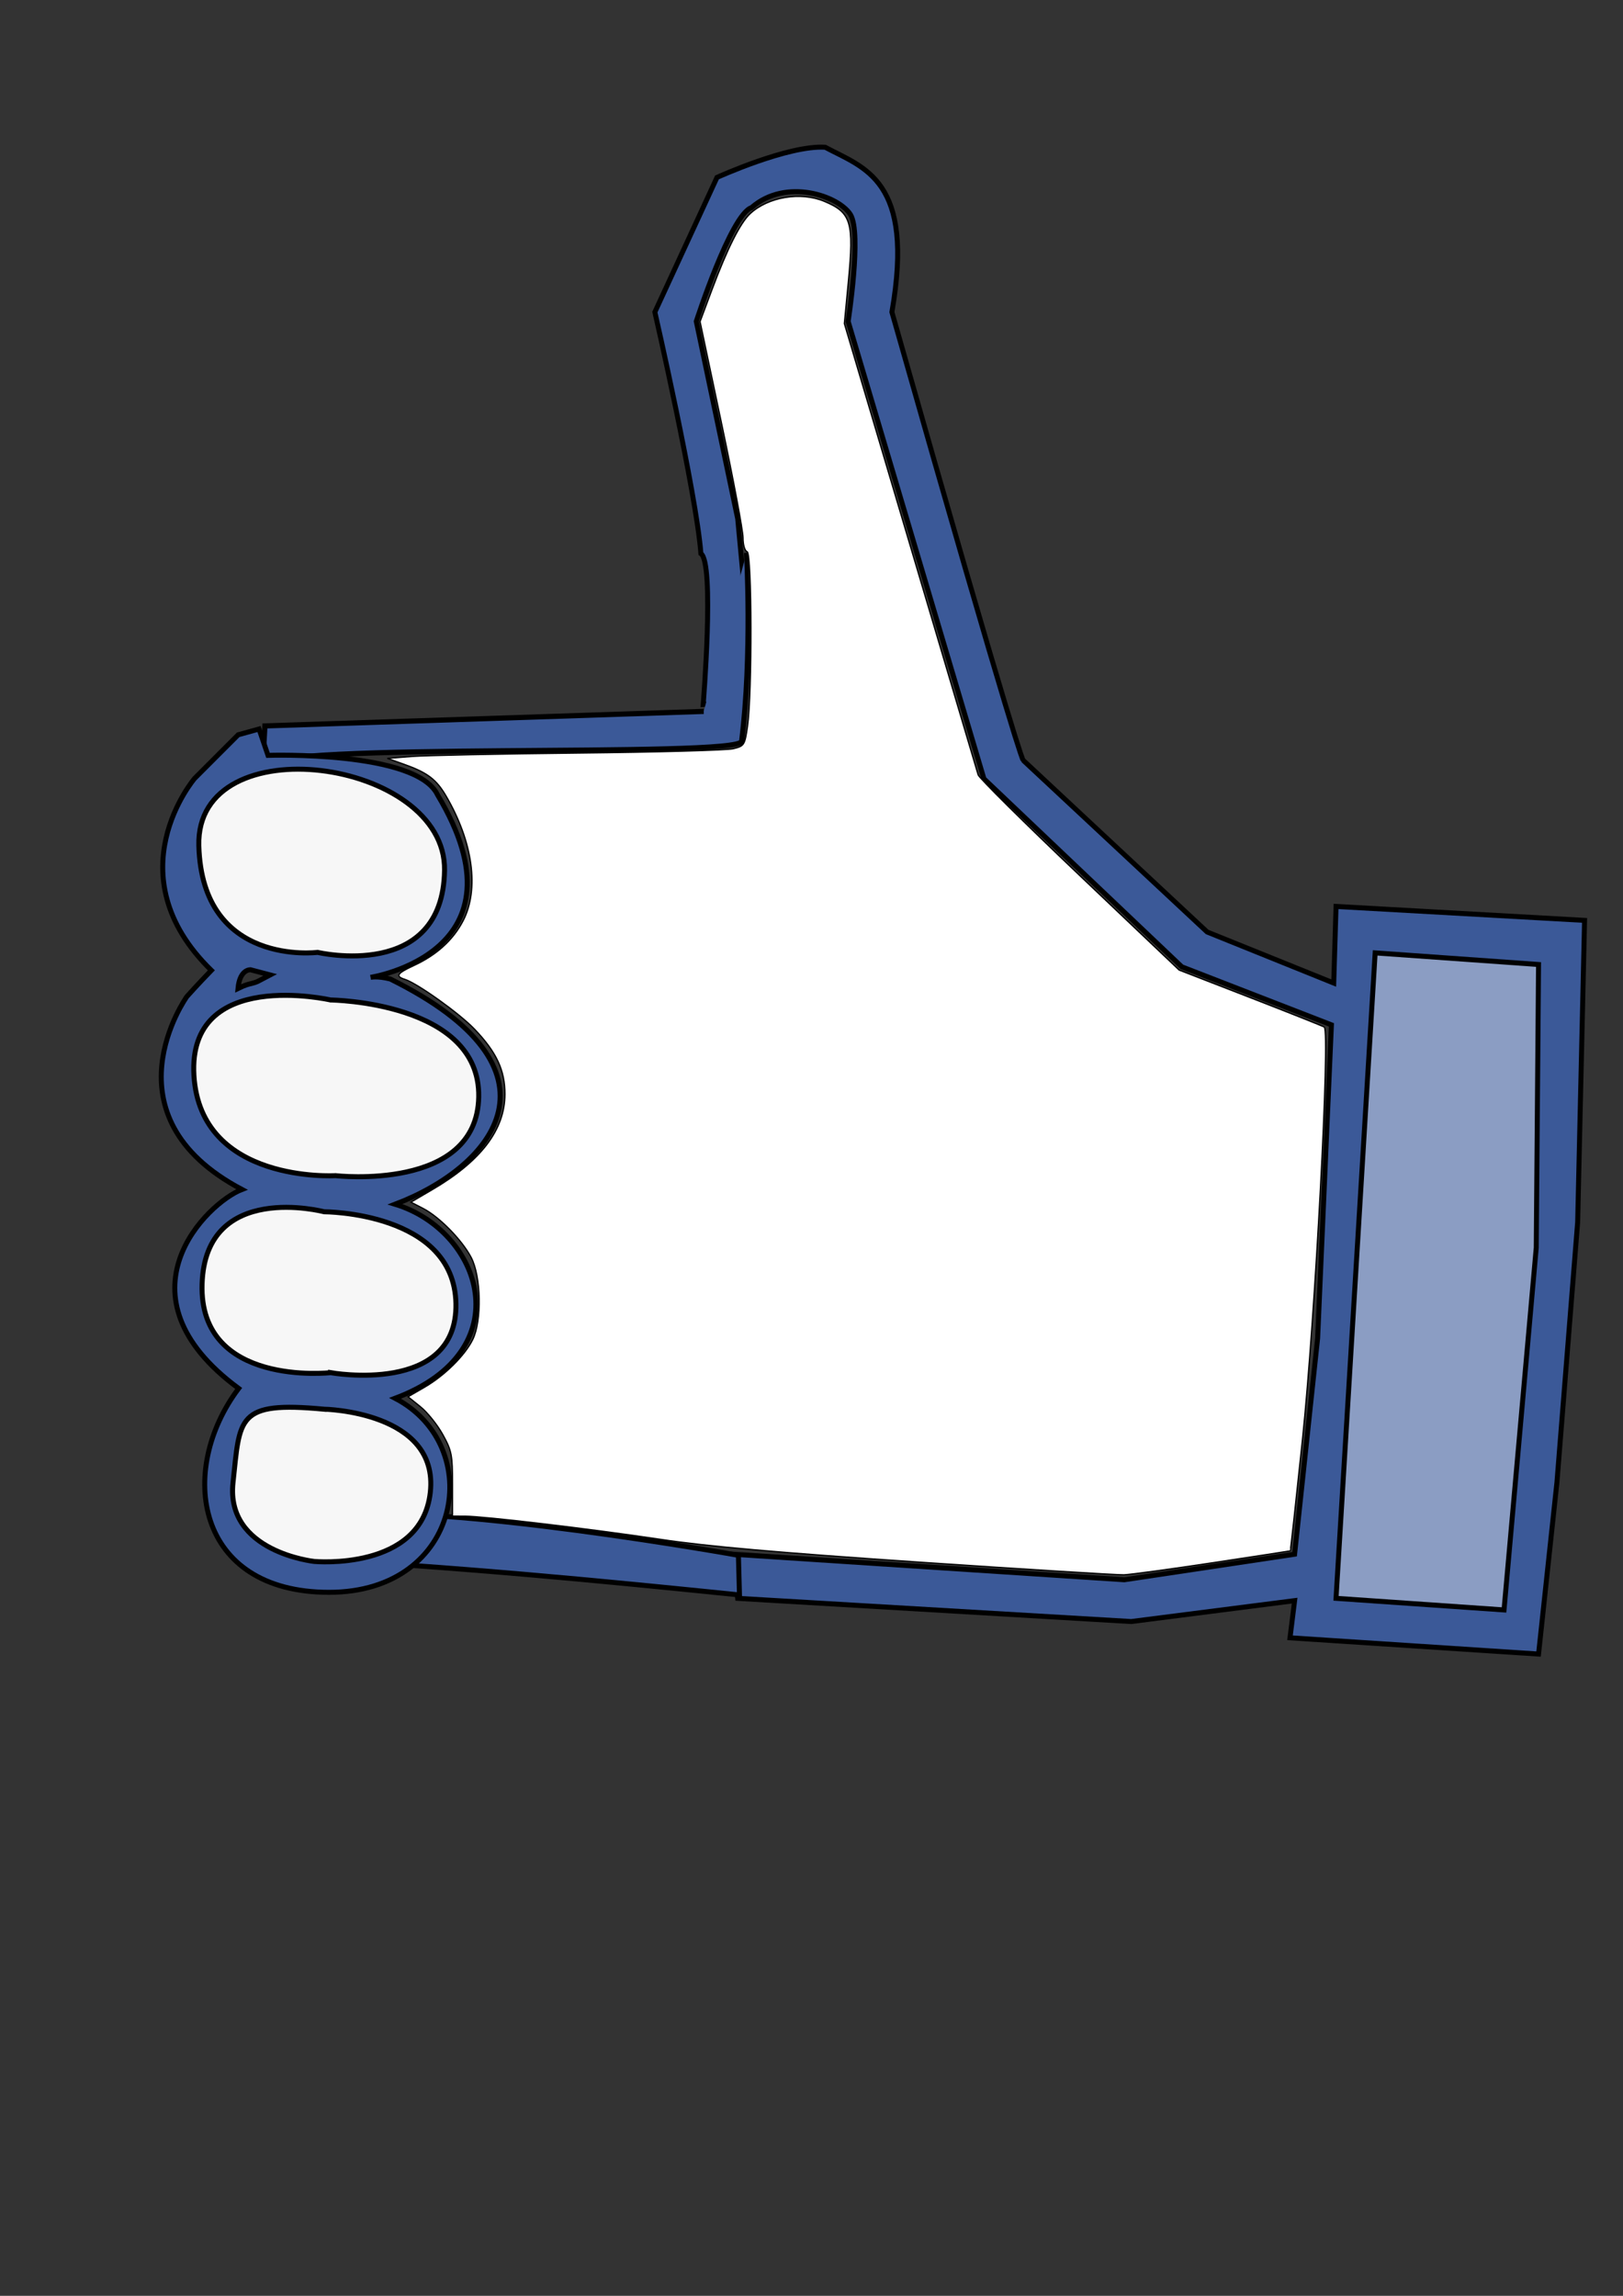 <?xml version="1.0" encoding="UTF-8" standalone="no"?>
<!-- Created with Inkscape (http://www.inkscape.org/) -->

<svg
   xmlns:osb="http://www.openswatchbook.org/uri/2009/osb"
   xmlns:dc="http://purl.org/dc/elements/1.1/"
   xmlns:cc="http://creativecommons.org/ns#"
   xmlns:rdf="http://www.w3.org/1999/02/22-rdf-syntax-ns#"
   xmlns:svg="http://www.w3.org/2000/svg"
   xmlns="http://www.w3.org/2000/svg"
   xmlns:sodipodi="http://sodipodi.sourceforge.net/DTD/sodipodi-0.dtd"
   xmlns:inkscape="http://www.inkscape.org/namespaces/inkscape"
   width="210mm"
   height="297mm"
   viewBox="0 0 210 297"
   version="1.1"
   id="svg26207"
   inkscape:version="0.92.2 (5c3e80d, 2017-08-06)"
   sodipodi:docname="hand.svg">
  <rect x="0" y="0" width="210" height="297" fill="#333333" stroke="none"/>
  <defs
     id="defs26201">
    <linearGradient
       id="FB_1"
       osb:paint="solid"
       gradientTransform="matrix(-0.689,0,0,-1.724,-34387.058,51091.895)">
      <stop
         style="stop-color:#3b5998;stop-opacity:1;"
         offset="0"
         id="stop840" />
    </linearGradient>
    <linearGradient
       id="FB_2-3"
       osb:paint="solid"
       gradientTransform="matrix(0.002,0,0,0.002,2294.097,-4119.444)">
      <stop
         style="stop-color:#8b9dc3;stop-opacity:1;"
         offset="0"
         id="stop870" />
    </linearGradient>
    <linearGradient
       id="FB_5"
       osb:paint="solid"
       gradientTransform="matrix(0,-0.001,0.001,0,189.286,228.608)">
      <stop
         style="stop-color:#ffffff;stop-opacity:1;"
         offset="0"
         id="stop888" />
    </linearGradient>
    <linearGradient
       id="FB_4"
       osb:paint="solid"
       gradientTransform="matrix(0.465,0,0,0.481,-96.16,344.429)">
      <stop
         style="stop-color:#f7f7f7;stop-opacity:1;"
         offset="0"
         id="stop882" />
    </linearGradient>
  </defs>
  <sodipodi:namedview
     id="base"
     pagecolor="#ffffff"
     bordercolor="#666666"
     borderopacity="1.0"
     inkscape:pageopacity="0.0"
     inkscape:pageshadow="2"
     inkscape:zoom="0.35"
     inkscape:cx="44.544432"
     inkscape:cy="560"
     inkscape:document-units="mm"
     inkscape:current-layer="layer1"
     showgrid="false"
     inkscape:pagecheckerboard="true"
     inkscape:window-width="1148"
     inkscape:window-height="744"
     inkscape:window-x="332"
     inkscape:window-y="210"
     inkscape:window-maximized="0" />
  <g
     inkscape:label="Layer 1"
     inkscape:groupmode="layer"
     id="layer1">
    <g
       id="g26912"
       transform="matrix(-1.239,0,0,1.239,231.247,-4.458)">
      <g
         id="g26050"
         transform="matrix(1.955,0,0,1.972,-21.376,-360.657)">
        <path
           sodipodi:nodetypes="ccccccccccccccccscccccccccccccccc"
           inkscape:connector-curvature="0"
           id="path26046"
           d="m 21.759,63.445 0.369,15.981 1.106,13.768 0.983,9.097 13.276,-0.861 -0.246,-1.967 8.728,1.106 L 66.997,99.341 67.242,97.005 46.344,98.357 37.248,97.005 36.018,85.573 35.281,68.977 l 7.99,-3.073 10.572,-9.957 7.253,-24.217 c 0,0 -0.738,-4.671 -0.123,-5.655 0.615,-0.983 3.442,-1.967 5.286,-0.369 1.106,0.369 2.95,6.024 2.95,6.024 l -2.213,10.449 -0.615,6.515 c 0,0 -0.246,2.827 0.983,3.196 l 1.475,0.123 c 0,0 -0.615,-7.499 0.123,-7.99 0.246,-3.196 2.459,-12.785 2.459,-12.785 l -3.319,-7.13 c 0,0 -3.811,-1.721 -5.778,-1.598 -2.09,1.106 -4.794,1.721 -3.565,8.728 -6.761,23.602 -7.007,23.725 -7.007,23.725 l -9.834,9.097 -6.761,2.704 -0.123,-4.057 z"
           style="display:inline;opacity:1;fill:url(#FB_1);stroke:#000000;stroke-width:0.265px;stroke-linecap:butt;stroke-linejoin:miter;stroke-opacity:1"
           transform="translate(0,170)" />
        <path
           transform="translate(0,170)"
           inkscape:connector-curvature="0"
           id="path26048"
           d="m 24.217,65.781 8.728,-0.615 2.09,34.174 -8.974,0.615 -1.721,-19.177 z"
           style="display:inline;opacity:1;fill:url(#FB_2-3);stroke:#000000;stroke-width:0.265px;stroke-linecap:butt;stroke-linejoin:miter;stroke-opacity:1" />
      </g>
      <path
         style="fill:url(#FB_1);stroke:#000000;stroke-width:0.541px;stroke-linecap:butt;stroke-linejoin:miter;stroke-opacity:1"
         d="m 113.148,77.876 45.825,1.516 0.242,4.248 c -0.404,-2.659 -49.804,-0.863 -50.026,-2.646 -1.122,-9.015 -0.511,-19.679 -0.511,-19.679"
         id="path26052"
         inkscape:connector-curvature="0"
         sodipodi:nodetypes="cccsc" />
      <path
         sodipodi:nodetypes="cccccc"
         inkscape:connector-curvature="0"
         id="path26054"
         d="m 109.527,165.993 c 0,0 31.037,-5.562 41.946,-4.107 10.908,1.454 6.06,1.454 6.06,1.454 l -1.212,2.909 c -17.578,0.958 -31.681,2.331 -46.905,3.878 z"
         style="fill:url(#FB_1);stroke:#000000;stroke-width:0.522px;stroke-linecap:butt;stroke-linejoin:miter;stroke-opacity:1" />
      <path
         inkscape:connector-curvature="0"
         id="path26056"
         d="m 60.022,166.77 c -4.431,-0.669 -8.084,-1.23 -8.119,-1.247 -0.035,-0.018 -0.612,-5.273 -1.284,-11.681 -1.315,-12.555 -2.902,-42.615 -2.27,-43.006 0.175,-0.108 3.656,-1.491 7.736,-3.074 l 7.418,-2.878 10.41,-9.896 c 5.725,-5.443 10.486,-10.161 10.58,-10.485 0.094,-0.324 3.276,-11.06 7.072,-23.858 L 98.465,37.379 98.049,33.022 c -0.597,-6.252 -0.307,-7.222 2.511,-8.4 2.467,-1.031 5.858,-0.466 7.741,1.289 1.037,0.966 2.384,3.643 3.972,7.896 l 1.258,3.37 -2.244,10.624 c -1.234,5.843 -2.244,11.217 -2.244,11.942 0,0.749 -0.185,1.379 -0.429,1.461 -0.504,0.169 -0.535,14.798 -0.038,18.24 0.284,1.968 0.339,2.053 1.495,2.333 0.66,0.16 7.91,0.362 16.112,0.45 8.202,0.088 16.058,0.249 17.459,0.358 l 2.546,0.199 -1.717,0.605 c -2.442,0.86 -3.393,1.572 -4.406,3.302 -2.815,4.803 -3.495,9.753 -1.792,13.044 1.038,2.006 2.765,3.579 5.136,4.676 1.781,0.824 1.975,1.116 0.959,1.438 -1.312,0.416 -5.7,3.548 -7.273,5.191 -2.306,2.408 -3.195,4.306 -3.189,6.813 0.008,3.704 2.52,6.998 7.602,9.97 l 2.218,1.297 -1.265,0.649 c -1.686,0.865 -4.048,3.267 -5.02,5.106 -1.05,1.986 -1.139,6.641 -0.165,8.601 0.838,1.687 2.95,3.769 5.054,4.984 l 1.693,0.977 -1.297,1.042 c -0.713,0.573 -1.758,1.874 -2.321,2.891 -0.94,1.698 -1.024,2.122 -1.024,5.191 v 3.342 l -1.279,3.8e-4 c -1.967,5.3e-4 -13.049,1.313 -20.49,2.427 -4.882,0.731 -12.138,1.37 -26.911,2.369 -11.124,0.752 -20.766,1.349 -21.426,1.327 -0.66,-0.021 -4.825,-0.588 -9.256,-1.257 z"
         style="opacity:1;fill:url(#FB_5);fill-opacity:1;stroke:#000000;stroke-width:0.13;stroke-miterlimit:4;stroke-dasharray:none;stroke-opacity:1" />
      <g
         id="g26078"
         transform="matrix(1.955,0,0,1.972,-34.31,-360.6)">
        <path
           style="display:inline;opacity:1;fill:url(#FB_1);stroke:#000000;stroke-width:1px;stroke-linecap:butt;stroke-linejoin:miter;stroke-opacity:1"
           d="m 313.585,202.877 -1.808,5.261 c 0,0 -29.897,-0.986 -34.168,7.885 -19.055,31.539 13.471,36.467 13.471,36.467 0,0 -1.315,-0.327 -3.943,0.33 -36.796,18.069 -21.025,37.452 -0.984,45.008 -17.412,5.257 -25.626,29.24 0,38.768 -18.398,9.527 -13.63,38.768 13.309,38.768 26.94,0 30.714,-24.312 18.23,-40.738 25.626,-18.726 6.241,-37.126 -0.658,-39.754 28.254,-14.784 11.097,-38.536 11.097,-38.536 0,0 -2.203,-2.455 -4.936,-5.239 19.876,-19.219 3.368,-38.358 3.368,-38.358 l -8.777,-8.71 z m 1.699,48.104 c 0.002,0 2.178,-0.206 2.545,3.736 -1.528,-0.736 -2.11,-0.848 -2.737,-0.998 -1.081,-0.259 -1.532,-0.562 -1.532,-0.562 l -2.219,-1.149 z"
           transform="matrix(0.265,0,0,0.265,16.081,169.522)"
           id="path26068"
           inkscape:connector-curvature="0"
           sodipodi:nodetypes="cccccccscccccccccsccc" />
        <path
           inkscape:connector-curvature="0"
           id="path26070"
           d="m 96.051,65.11 c 0,0 -6.693,1.565 -6.78,-4.346 -0.087,-5.911 13.299,-7.736 13.126,-1.304 -0.174,6.432 -6.345,5.65 -6.345,5.65 z"
           style="display:inline;opacity:1;fill:url(#FB_4);stroke:#000000;stroke-width:0.265px;stroke-linecap:butt;stroke-linejoin:miter;stroke-opacity:1"
           transform="translate(0,170)" />
        <path
           inkscape:connector-curvature="0"
           id="path26072"
           d="m 95.095,76.932 c 0,0 -7.562,0.869 -7.649,-4.172 -0.087,-5.042 7.91,-5.129 7.91,-5.129 0,0 7.649,-1.738 7.302,3.999 -0.348,5.737 -7.562,5.302 -7.562,5.302 z"
           style="display:inline;opacity:1;fill:url(#FB_4);stroke:#000000;stroke-width:0.265px;stroke-linecap:butt;stroke-linejoin:miter;stroke-opacity:1"
           transform="translate(0,170)" />
        <path
           inkscape:connector-curvature="0"
           id="path26074"
           d="m 95.356,87.363 c 0,0 -6.78,1.217 -6.693,-3.651 0.087,-4.868 7.041,-4.868 7.041,-4.868 0,0 6.345,-1.652 6.519,3.825 0.174,5.476 -6.867,4.694 -6.867,4.694 z"
           style="display:inline;opacity:1;fill:url(#FB_4);stroke:#000000;stroke-width:0.265px;stroke-linecap:butt;stroke-linejoin:miter;stroke-opacity:1"
           transform="translate(0,170)" />
        <path
           sodipodi:nodetypes="cscsc"
           inkscape:connector-curvature="0"
           id="path26076"
           d="m 95.714,89.296 c 0,0 -6.155,0.114 -5.682,4.402 0.462,4.185 6.193,3.661 6.193,3.661 0,0 4.75,-0.496 4.346,-4.172 -0.376,-3.428 -0.163,-4.325 -4.857,-3.89 z"
           style="display:inline;opacity:1;fill:url(#FB_4);stroke:#000000;stroke-width:0.265px;stroke-linecap:butt;stroke-linejoin:miter;stroke-opacity:1"
           transform="translate(0,170)" />
      </g>
    </g>
  </g>
</svg>
